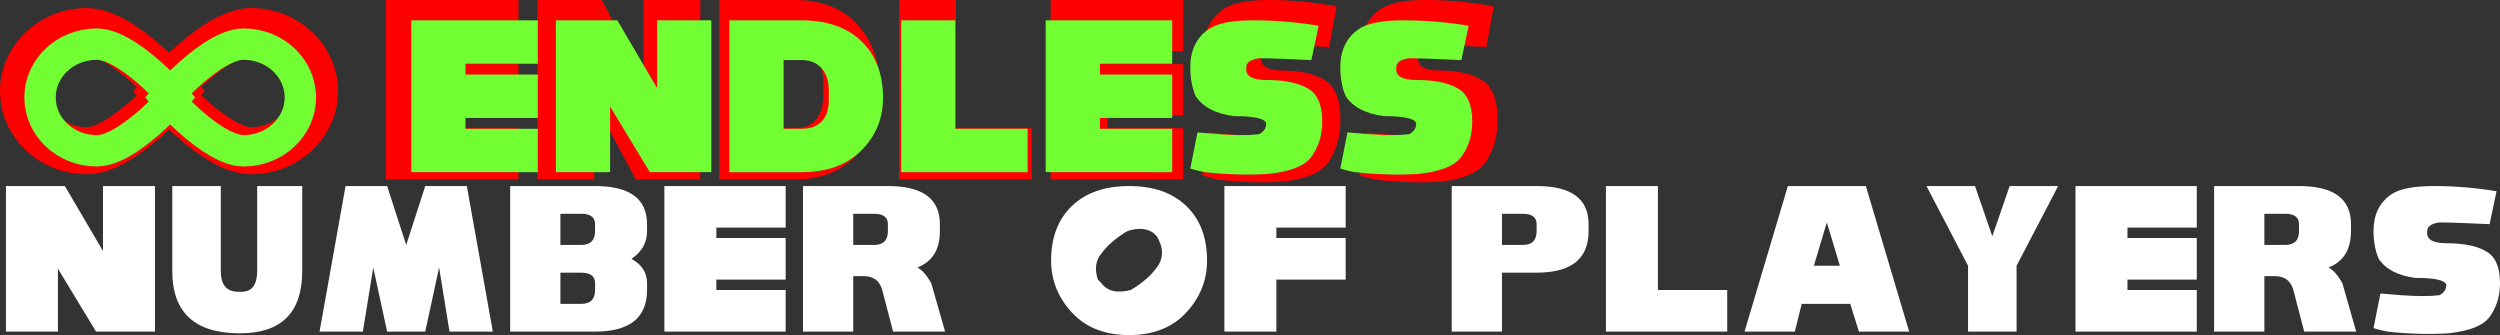 <svg version="1.1" xmlns="http://www.w3.org/2000/svg" xmlns:xlink="http://www.w3.org/1999/xlink" width="398.541" height="53.414" viewBox="0,0,398.541,53.414"><rect x="0" y="0" width="398.541" height="53.414" fill="#333333" stroke="none"/><g transform="translate(-35.751,-106.464)"><g data-paper-data="{&quot;isPaintingLayer&quot;:true}" fill-rule="nonzero" stroke-linecap="butt" stroke-linejoin="miter" stroke-dasharray="" stroke-dashoffset="0" style="mix-blend-mode: normal"><path d="M36.699,159.325v-23.203h9.392l6.077,10.358v-10.358h8.287v23.203h-9.392l-6.077,-10.027v10.027z" fill="#ffffff" stroke="none" stroke-width="0.265" stroke-miterlimit="10"/><path d="M63.216,149.657v-13.535h7.734v13.535c0,2.21 0.921,3.315 2.762,3.315h0.552c1.657,0 2.486,-1.105 2.486,-3.315v-13.535h7.182v13.535c0,6.629 -3.315,9.944 -9.944,9.944c-7.182,0 -10.773,-3.315 -10.773,-9.944z" fill="#ffffff" stroke="none" stroke-width="0.265" stroke-miterlimit="10"/><path d="M86.695,159.325l4.143,-23.203h6.629l3.038,9.392l3.038,-9.392h6.629l4.143,23.203h-6.906l-1.657,-10.22l-2.21,10.22h-6.077l-2.21,-10.22l-1.657,10.22z" fill="#ffffff" stroke="none" stroke-width="0.265" stroke-miterlimit="10"/><path d="M128.404,154.906c1.473,0 2.21,-0.737 2.21,-2.21v-1.105c0,-1.105 -0.737,-1.657 -2.21,-1.657h-3.315v4.972zM117.079,136.122h13.535c5.524,0 8.287,2.026 8.287,6.077v1.105c0,1.841 -0.829,3.315 -2.486,4.42c1.657,0.921 2.486,2.21 2.486,3.867v1.105c0,4.42 -2.762,6.629 -8.287,6.629h-13.535zM130.614,143.304v-1.105c0,-1.105 -0.737,-1.657 -2.21,-1.657h-3.315v4.972h3.315c1.473,0 2.21,-0.737 2.21,-2.21z" fill="#ffffff" stroke="none" stroke-width="0.265" stroke-miterlimit="10"/><path d="M141.663,159.325v-23.203h19.336v6.629h-11.049v1.657h11.049v6.629h-11.049v1.657h11.049v6.629z" fill="#ffffff" stroke="none" stroke-width="0.265" stroke-miterlimit="10"/><path d="M163.761,159.325v-23.203h13.535c5.524,0 8.287,2.026 8.287,6.077v1.105c0,2.946 -1.197,4.88 -3.591,5.801c0.737,0.368 1.473,1.197 2.21,2.486l2.21,7.734h-8.287l-1.657,-6.353c-0.368,-1.657 -1.381,-2.486 -3.038,-2.486h-1.657v8.839zM175.086,145.514c1.473,0 2.21,-0.737 2.21,-2.21v-1.105c0,-1.105 -0.737,-1.657 -2.21,-1.657h-3.315v4.972z" fill="#ffffff" stroke="none" stroke-width="0.265" stroke-miterlimit="10"/><path d="M203.316,148c0,-3.683 1.105,-6.583 3.315,-8.701c2.21,-2.118 5.248,-3.177 9.115,-3.177c3.867,0 6.906,1.059 9.115,3.177c2.21,2.118 3.315,5.018 3.315,8.701c0,3.131 -1.105,5.893 -3.315,8.287c-2.21,2.394 -5.248,3.591 -9.115,3.591c-3.867,0 -6.906,-1.197 -9.115,-3.591c-2.21,-2.394 -3.315,-5.156 -3.315,-8.287zM215.469,143.304c-1.841,1.105 -3.223,2.302 -4.143,3.591c-0.921,1.105 -1.105,2.486 -0.552,4.143l0.552,0.552c0.921,1.289 2.486,1.657 4.696,1.105c1.841,-1.105 3.223,-2.302 4.143,-3.591c1.105,-1.473 1.105,-3.131 0,-4.972l-0.552,-0.552c-1.105,-0.737 -2.486,-0.829 -4.143,-0.276z" fill="#ffffff" stroke="none" stroke-width="0.265" stroke-miterlimit="10"/><path d="M230.938,159.325v-23.203h19.336v6.629h-11.049v1.657h11.049v6.629h-11.049v8.287z" fill="#ffffff" stroke="none" stroke-width="0.265" stroke-miterlimit="10"/><path d="M267.178,159.325v-23.203h13.535c5.524,0 8.287,2.026 8.287,6.077v1.105c0,4.42 -2.762,6.629 -8.287,6.629h-5.524v9.392zM278.503,145.514c1.473,0 2.21,-0.737 2.21,-2.21v-1.105c0,-1.105 -0.737,-1.657 -2.21,-1.657h-3.315v4.972z" fill="#ffffff" stroke="none" stroke-width="0.265" stroke-miterlimit="10"/><path d="M291.762,159.325v-23.203h8.287v16.573h11.049v6.629z" fill="#ffffff" stroke="none" stroke-width="0.265" stroke-miterlimit="10"/><path d="M313.86,159.325l6.906,-23.203h12.43l6.906,23.203h-8.01l-1.381,-4.42h-7.734l-1.105,4.42zM329.052,148.829l-2.072,-6.906l-2.072,6.906z" fill="#ffffff" stroke="none" stroke-width="0.265" stroke-miterlimit="10"/><path d="M349.492,148.829l-6.629,-12.706h7.734l2.762,8.01l2.762,-8.01h7.734l-6.629,12.706v10.496h-7.734z" fill="#ffffff" stroke="none" stroke-width="0.265" stroke-miterlimit="10"/><path d="M366.618,159.325v-23.203h19.336v6.629h-11.049v1.657h11.049v6.629h-11.049v1.657h11.049v6.629z" fill="#ffffff" stroke="none" stroke-width="0.265" stroke-miterlimit="10"/><path d="M388.716,159.325v-23.203h13.535c5.524,0 8.287,2.026 8.287,6.077v1.105c0,2.946 -1.197,4.88 -3.591,5.801c0.737,0.368 1.473,1.197 2.21,2.486l2.21,7.734h-8.287l-1.657,-6.353c-0.368,-1.657 -1.381,-2.486 -3.038,-2.486h-1.657v8.839zM400.041,145.514c1.473,0 2.21,-0.737 2.21,-2.21v-1.105c0,-1.105 -0.737,-1.657 -2.21,-1.657h-3.315v4.972z" fill="#ffffff" stroke="none" stroke-width="0.265" stroke-miterlimit="10"/><path d="M416.338,159.325c-0.921,-0.184 -1.657,-0.368 -2.21,-0.552l1.105,-5.524l3.315,0.276c2.578,0.184 4.604,0.184 6.077,0c0.737,-0.368 1.105,-0.921 1.105,-1.657c-0.184,-0.737 -1.841,-1.105 -4.972,-1.105c-2.762,-0.368 -4.696,-1.381 -5.801,-3.038c-0.552,-1.289 -0.829,-2.762 -0.829,-4.42c0,-2.578 0.921,-4.512 2.762,-5.801c1.289,-0.921 3.591,-1.381 6.906,-1.381c3.315,0 6.629,0.276 9.944,0.829l-1.105,5.248c-3.867,-0.184 -6.537,-0.276 -8.01,-0.276c-1.289,0.184 -1.934,0.645 -1.934,1.381c-0.184,1.289 0.829,1.934 3.038,1.934c3.131,0 5.432,0.552 6.906,1.657c1.105,0.921 1.657,2.486 1.657,4.696c0,1.915 -0.46,3.572 -1.381,4.972c-0.921,1.657 -3.223,2.67 -6.906,3.038c-3.131,0.184 -6.353,0.092 -9.668,-0.276z" fill="#ffffff" stroke="none" stroke-width="0.265" stroke-miterlimit="10"/><g fill="none" stroke="#ff0000" stroke-width="7.5" stroke-miterlimit="10"><path d="M39.501,121c0,-5.247 4.522,-9.5 10.099,-9.5c5.578,0 13.84,9.5 13.84,9.5c0,0 -8.262,9.5 -13.84,9.5c-5.578,0 -10.099,-4.253 -10.099,-9.5z"/><path d="M75.784,130.5c-5.578,0 -13.84,-9.5 -13.84,-9.5c0,0 8.262,-9.5 13.84,-9.5c5.578,0 10.099,4.253 10.099,9.5c0,5.247 -4.522,9.5 -10.099,9.5z" data-paper-data="{&quot;index&quot;:null}"/></g><g fill="#ff0000" stroke="none" stroke-width="0.265" stroke-miterlimit="4"><path d="M97.268,135.082v-28.619h21.135v8.177h-12.077v2.044h12.077v8.177h-12.077v2.044h12.077v8.177z"/><path d="M121.422,135.082v-28.619h10.266l6.642,12.776v-12.776h9.058v28.619h-10.266l-6.642,-12.367v12.367z"/><path d="M162.484,126.905c1.409,0 2.516,-0.454 3.321,-1.363c0.805,-0.909 1.208,-2.271 1.208,-4.088v-1.704c0,-1.817 -0.403,-3.237 -1.208,-4.259c-0.805,-1.022 -1.912,-1.533 -3.321,-1.533h-3.019v12.947zM150.407,106.464h12.077c4.227,0 7.548,1.306 9.964,3.918c2.415,2.612 3.623,6.189 3.623,10.732c0,3.861 -1.208,7.155 -3.623,9.88c-2.415,2.726 -5.737,4.088 -9.964,4.088h-12.077z"/><path d="M179.09,135.082v-28.619h9.058v20.442h12.077v8.177z"/><path d="M203.244,135.082v-28.619h21.135v8.177h-12.077v2.044h12.077v8.177h-12.077v2.044h12.077v8.177z"/><path d="M229.814,135.082c-1.006,-0.227 -1.812,-0.454 -2.415,-0.681l1.208,-6.814l3.623,0.341c2.818,0.227 5.032,0.227 6.642,0c0.805,-0.454 1.208,-1.136 1.208,-2.044c-0.201,-0.909 -2.013,-1.363 -5.435,-1.363c-3.019,-0.454 -5.133,-1.704 -6.34,-3.748c-0.604,-1.59 -0.906,-3.407 -0.906,-5.451c0,-3.18 1.006,-5.565 3.019,-7.155c1.409,-1.136 3.925,-1.703 7.548,-1.703c3.623,0 7.246,0.341 10.869,1.022l-1.208,6.473c-4.227,-0.227 -7.146,-0.341 -8.756,-0.341c-1.409,0.227 -2.114,0.795 -2.114,1.703c-0.201,1.59 0.906,2.385 3.321,2.385c3.422,0 5.938,0.681 7.548,2.044c1.208,1.136 1.812,3.066 1.812,5.792c0,2.362 -0.503,4.406 -1.51,6.133c-1.006,2.044 -3.522,3.293 -7.548,3.748c-3.422,0.227 -6.944,0.113 -10.567,-0.341z"/><path d="M254.874,135.082c-1.006,-0.227 -1.812,-0.454 -2.415,-0.681l1.208,-6.814l3.623,0.341c2.818,0.227 5.032,0.227 6.642,0c0.805,-0.454 1.208,-1.136 1.208,-2.044c-0.201,-0.909 -2.013,-1.363 -5.435,-1.363c-3.019,-0.454 -5.133,-1.704 -6.34,-3.748c-0.604,-1.59 -0.906,-3.407 -0.906,-5.451c0,-3.18 1.006,-5.565 3.019,-7.155c1.409,-1.136 3.925,-1.703 7.548,-1.703c3.623,0 7.246,0.341 10.869,1.022l-1.208,6.473c-4.227,-0.227 -7.146,-0.341 -8.756,-0.341c-1.409,0.227 -2.114,0.795 -2.114,1.703c-0.201,1.59 0.906,2.385 3.321,2.385c3.422,0 5.938,0.681 7.548,2.044c1.208,1.136 1.812,3.066 1.812,5.792c0,2.362 -0.503,4.406 -1.51,6.133c-1.006,2.044 -3.523,3.293 -7.548,3.748c-3.422,0.227 -6.944,0.113 -10.567,-0.341z"/></g><g fill="#71ff33" stroke="none" stroke-width="0.265" stroke-miterlimit="4"><path d="M101.318,133.909v-24.203h20.169v6.915h-11.525v1.729h11.525v6.915h-11.525v1.729h11.525v6.915z"/><path d="M124.368,133.909v-24.203h9.796l6.339,10.805v-10.805h8.644v24.203h-9.796l-6.339,-10.459v10.459z"/><path d="M163.554,126.994c1.345,0 2.401,-0.384 3.169,-1.153c0.768,-0.768 1.153,-1.921 1.153,-3.458v-1.441c0,-1.537 -0.384,-2.737 -1.153,-3.602c-0.768,-0.864 -1.825,-1.297 -3.169,-1.297h-2.881v10.949zM152.029,109.707h11.525c4.034,0 7.203,1.104 9.508,3.313c2.305,2.209 3.458,5.234 3.458,9.076c0,3.265 -1.153,6.051 -3.458,8.356c-2.305,2.305 -5.474,3.458 -9.508,3.458h-11.525z"/><path d="M179.4,133.909v-24.203h8.644v17.288h11.525v6.915z"/><path d="M202.451,133.909v-24.203h20.169v6.915h-11.525v1.729h11.525v6.915h-11.525v1.729h11.525v6.915z"/><path d="M227.806,133.909c-0.96,-0.192 -1.729,-0.384 -2.305,-0.576l1.153,-5.763l3.458,0.288c2.689,0.192 4.802,0.192 6.339,0c0.768,-0.384 1.153,-0.96 1.153,-1.729c-0.192,-0.768 -1.921,-1.153 -5.186,-1.153c-2.881,-0.384 -4.898,-1.441 -6.051,-3.169c-0.576,-1.345 -0.864,-2.881 -0.864,-4.61c0,-2.689 0.96,-4.706 2.881,-6.051c1.345,-0.96 3.746,-1.441 7.203,-1.441c3.458,0 6.915,0.288 10.373,0.864l-1.153,5.474c-4.034,-0.192 -6.819,-0.288 -8.356,-0.288c-1.345,0.192 -2.017,0.672 -2.017,1.441c-0.192,1.345 0.864,2.017 3.169,2.017c3.265,0 5.666,0.576 7.203,1.729c1.153,0.96 1.729,2.593 1.729,4.898c0,1.998 -0.48,3.726 -1.441,5.186c-0.96,1.729 -3.361,2.785 -7.203,3.169c-3.265,0.192 -6.627,0.096 -10.084,-0.288z"/><path d="M251.72,133.909c-0.96,-0.192 -1.729,-0.384 -2.305,-0.576l1.153,-5.763l3.458,0.288c2.689,0.192 4.802,0.192 6.339,0c0.768,-0.384 1.153,-0.96 1.153,-1.729c-0.192,-0.768 -1.921,-1.153 -5.186,-1.153c-2.881,-0.384 -4.898,-1.441 -6.051,-3.169c-0.576,-1.345 -0.864,-2.881 -0.864,-4.61c0,-2.689 0.96,-4.706 2.881,-6.051c1.345,-0.96 3.746,-1.441 7.203,-1.441c3.458,0 6.915,0.288 10.373,0.864l-1.153,5.474c-4.034,-0.192 -6.819,-0.288 -8.356,-0.288c-1.345,0.192 -2.017,0.672 -2.017,1.441c-0.192,1.345 0.864,2.017 3.169,2.017c3.265,0 5.666,0.576 7.203,1.729c1.153,0.96 1.729,2.593 1.729,4.898c0,1.998 -0.48,3.726 -1.441,5.186c-0.96,1.729 -3.361,2.785 -7.203,3.169c-3.265,0.192 -6.627,0.096 -10.084,-0.288z"/></g><g fill="none" stroke="#71ff33" stroke-width="5" stroke-miterlimit="10"><path d="M42.133,122c0,-4.694 4.046,-8.5 9.036,-8.5c4.991,0 12.383,8.5 12.383,8.5c0,0 -7.392,8.5 -12.383,8.5c-4.991,0 -9.036,-3.806 -9.036,-8.5z"/><path d="M74.597,130.5c-4.991,0 -12.383,-8.5 -12.383,-8.5c0,0 7.392,-8.5 12.383,-8.5c4.991,0 9.036,3.806 9.036,8.5c0,4.694 -4.046,8.5 -9.036,8.5z" data-paper-data="{&quot;index&quot;:null}"/></g></g></g></svg>